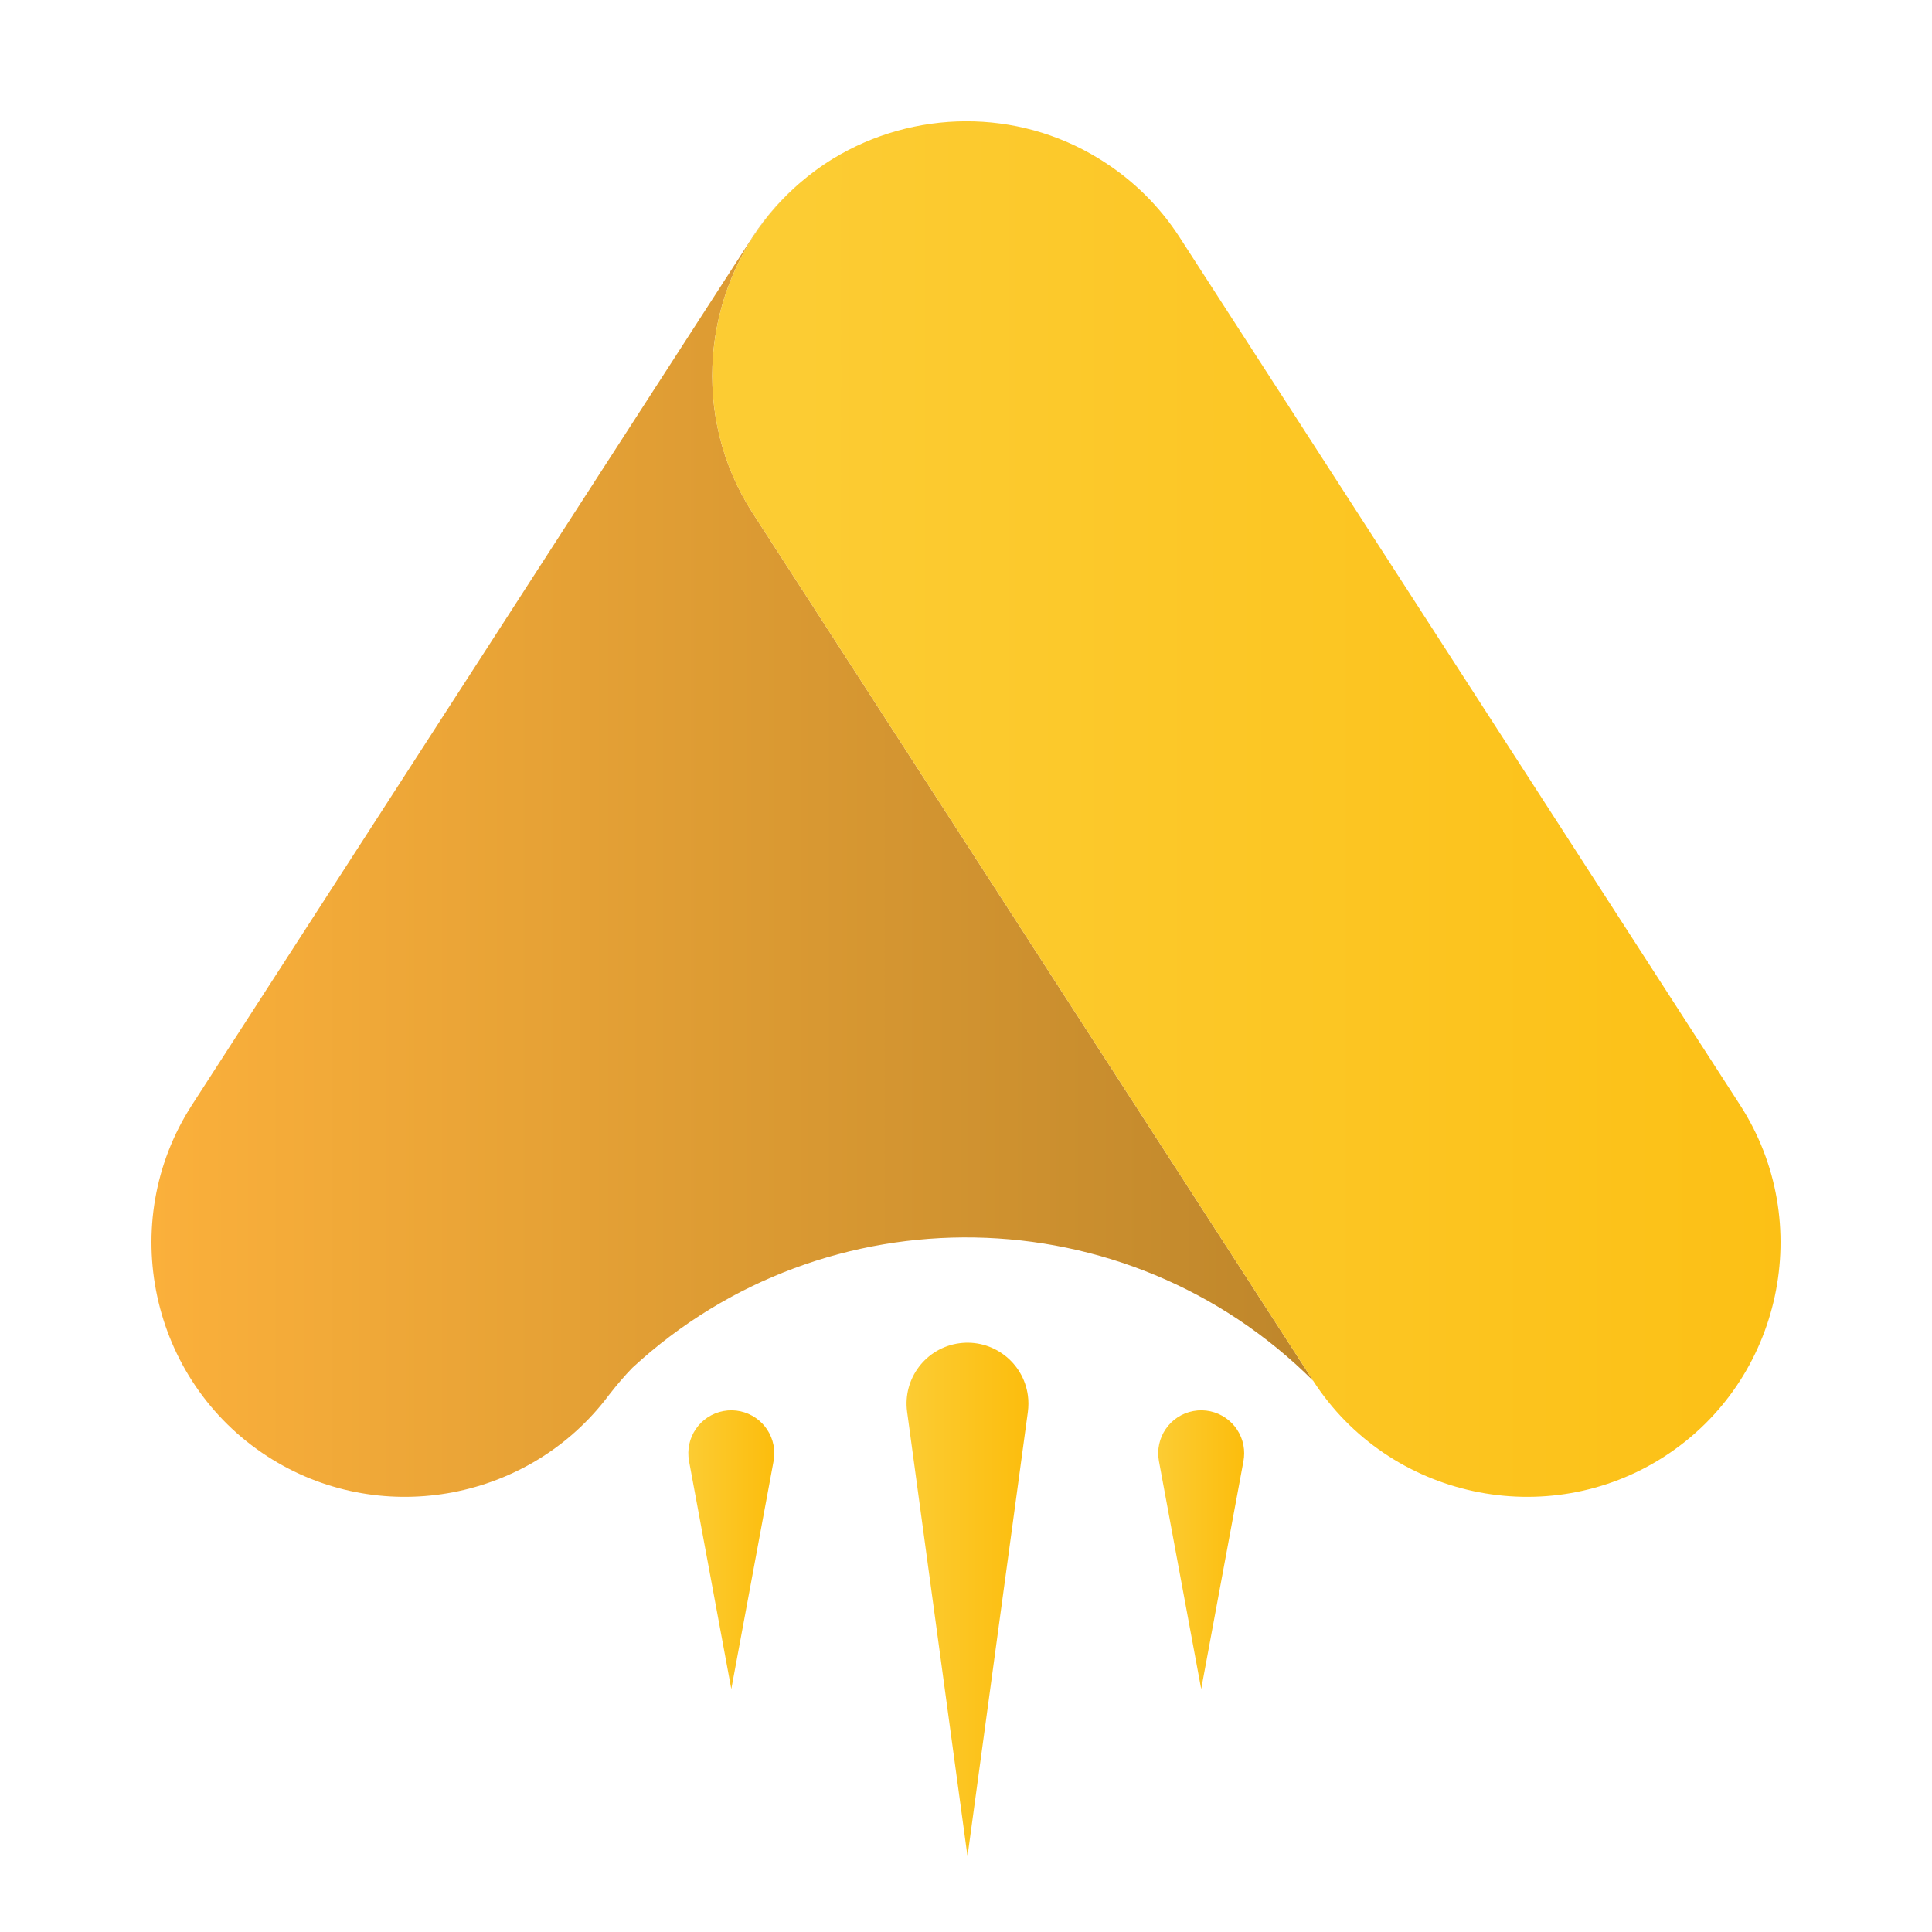<?xml version="1.0" encoding="UTF-8"?><svg id="c" xmlns="http://www.w3.org/2000/svg" xmlns:xlink="http://www.w3.org/1999/xlink" viewBox="0 0 800 800"><defs><style>.i{fill:url(#f);}.j{fill:url(#e);}.k{fill:url(#d);}.l{fill:url(#h);}.l,.m{fill-rule:evenodd;}.m{fill:url(#g);}</style><linearGradient id="d" x1="285.32" y1="641.69" x2="320.32" y2="641.69" gradientUnits="userSpaceOnUse"><stop offset="0" stop-color="#fccc33"/><stop offset="1" stop-color="#fcbd0d"/></linearGradient><linearGradient id="e" x1="375.62" y1="662.32" x2="425.62" y2="662.32" xlink:href="#d"/><linearGradient id="f" x1="479.89" x2="514.89" xlink:href="#d"/><linearGradient id="g" x1="62.72" y1="347.51" x2="543.76" y2="347.51" gradientUnits="userSpaceOnUse"><stop offset="0" stop-color="#fbb03b"/><stop offset="1" stop-color="#be862b"/></linearGradient><linearGradient id="h" x1="330.92" y1="335.01" x2="852.71" y2="335.01" xlink:href="#d"/></defs><path class="k" d="m320.32,605.02l-17.5,94.37-17.5-94.37c-1.79-9.66,4.59-18.95,14.25-20.74,9.66-1.79,18.95,4.59,20.75,14.25.41,2.19.38,4.42,0,6.49Z"/><path class="j" d="m425.62,584.62l-25,184.03-25-184.03c-1.88-13.81,7.8-26.52,21.6-28.4s26.52,7.8,28.4,21.6c.31,2.27.28,4.63,0,6.79Z"/><path class="i" d="m514.89,605.02l-17.5,94.37-17.5-94.37c-1.79-9.66,4.59-18.95,14.25-20.74,9.66-1.79,18.95,4.59,20.75,14.25.41,2.19.38,4.42,0,6.49Z"/><path class="m" d="m543.76,571.77c-77.62-77.32-202.02-79.14-281.84-5.45h-.01s-.03.04-.03.04c-.02.01-.02.02-.04.03-3.17,3.26-6.35,6.99-9.52,11.04-.02.02-.04.05-.06.08-.66.84-1.32,1.69-1.97,2.56l-.02.02c-33.18,41.82-93.79,52.51-139.51,22.98-48.62-31.4-62.7-96.87-31.3-145.48L311.55,98.25c5.73-8.86,12.61-16.55,20.3-23.04-.39.32-.78.65-1.16,1-1.69,1.48-3.32,3.01-4.9,4.59-.39.39-.78.79-1.17,1.18l-.11.11c-.74.77-1.47,1.54-2.17,2.32-.38.41-.74.82-1.1,1.23-1.1,1.24-2.17,2.51-3.19,3.8-.35.43-.69.86-1.02,1.3-.03.03-.06.06-.08.1-.64.83-1.28,1.68-1.89,2.53-1.31,1.8-2.56,3.64-3.74,5.51-.49.77-.97,1.55-1.44,2.34-.35.58-.69,1.17-1.02,1.76-.27.47-.54.94-.79,1.41-.27.48-.53.96-.78,1.45-.51.95-1,1.92-1.48,2.89-1.43,2.92-2.73,5.89-3.88,8.92-.15.4-.3.8-.45,1.2-1.16,3.14-2.17,6.33-3.02,9.57-.28,1.04-.54,2.09-.78,3.14-.73,3.15-1.32,6.32-1.76,9.53-.05.38-.1.77-.15,1.15-.04.28-.07.56-.1.84-.18,1.43-.32,2.87-.43,4.31-1.72,22.17,3.5,45.04,16.42,65.05l232.1,359.33Z"/><path class="l" d="m689.24,603.07c-48.62,31.4-114.08,17.32-145.48-31.3l-232.1-359.33c-12.92-20.01-18.14-42.88-16.42-65.05.11-1.44.25-2.88.43-4.31.03-.28.06-.56.1-.84.05-.38.1-.77.15-1.15.44-3.21,1.03-6.38,1.76-9.53.24-1.05.5-2.1.78-3.14.85-3.24,1.86-6.43,3.02-9.57.15-.4.3-.8.45-1.2,1.15-3.03,2.45-6,3.88-8.92.48-.97.97-1.94,1.48-2.89.25-.49.51-.97.78-1.45.26-.47.52-.94.79-1.41.33-.59.67-1.18,1.02-1.76.47-.79.95-1.57,1.44-2.34,1.18-1.87,2.43-3.71,3.74-5.51.61-.85,1.25-1.7,1.89-2.53.02-.04.05-.07.08-.1.33-.44.67-.87,1.02-1.3,1.02-1.29,2.09-2.56,3.19-3.8.36-.41.73-.82,1.1-1.23.71-.78,1.44-1.55,2.17-2.32l.11-.11c.39-.39.78-.79,1.17-1.18,1.58-1.58,3.21-3.11,4.9-4.59.42-.37.85-.74,1.28-1.1,1.67-1.43,3.4-2.8,5.17-4.12.29-.22.58-.44.88-.65.62-.46,1.26-.91,1.9-1.36.05-.03.1-.07.16-.11.42-.29.84-.57,1.26-.86.48-.32.96-.64,1.44-.95.03-.02.06-.04.09-.06.03-.02.06-.04.08-.05.67-.42,1.32-.83,1.98-1.24,16.58-10.1,35.66-15.43,54.95-15.49h.12c18.81-.04,37.81,4.93,54.88,15.37.06.04.12.08.19.12.66.41,1.31.82,1.97,1.25,12.25,7.83,23.04,18.34,31.41,31.29l232.09,359.34c31.4,48.61,17.32,114.08-31.3,145.48Z"/></svg>